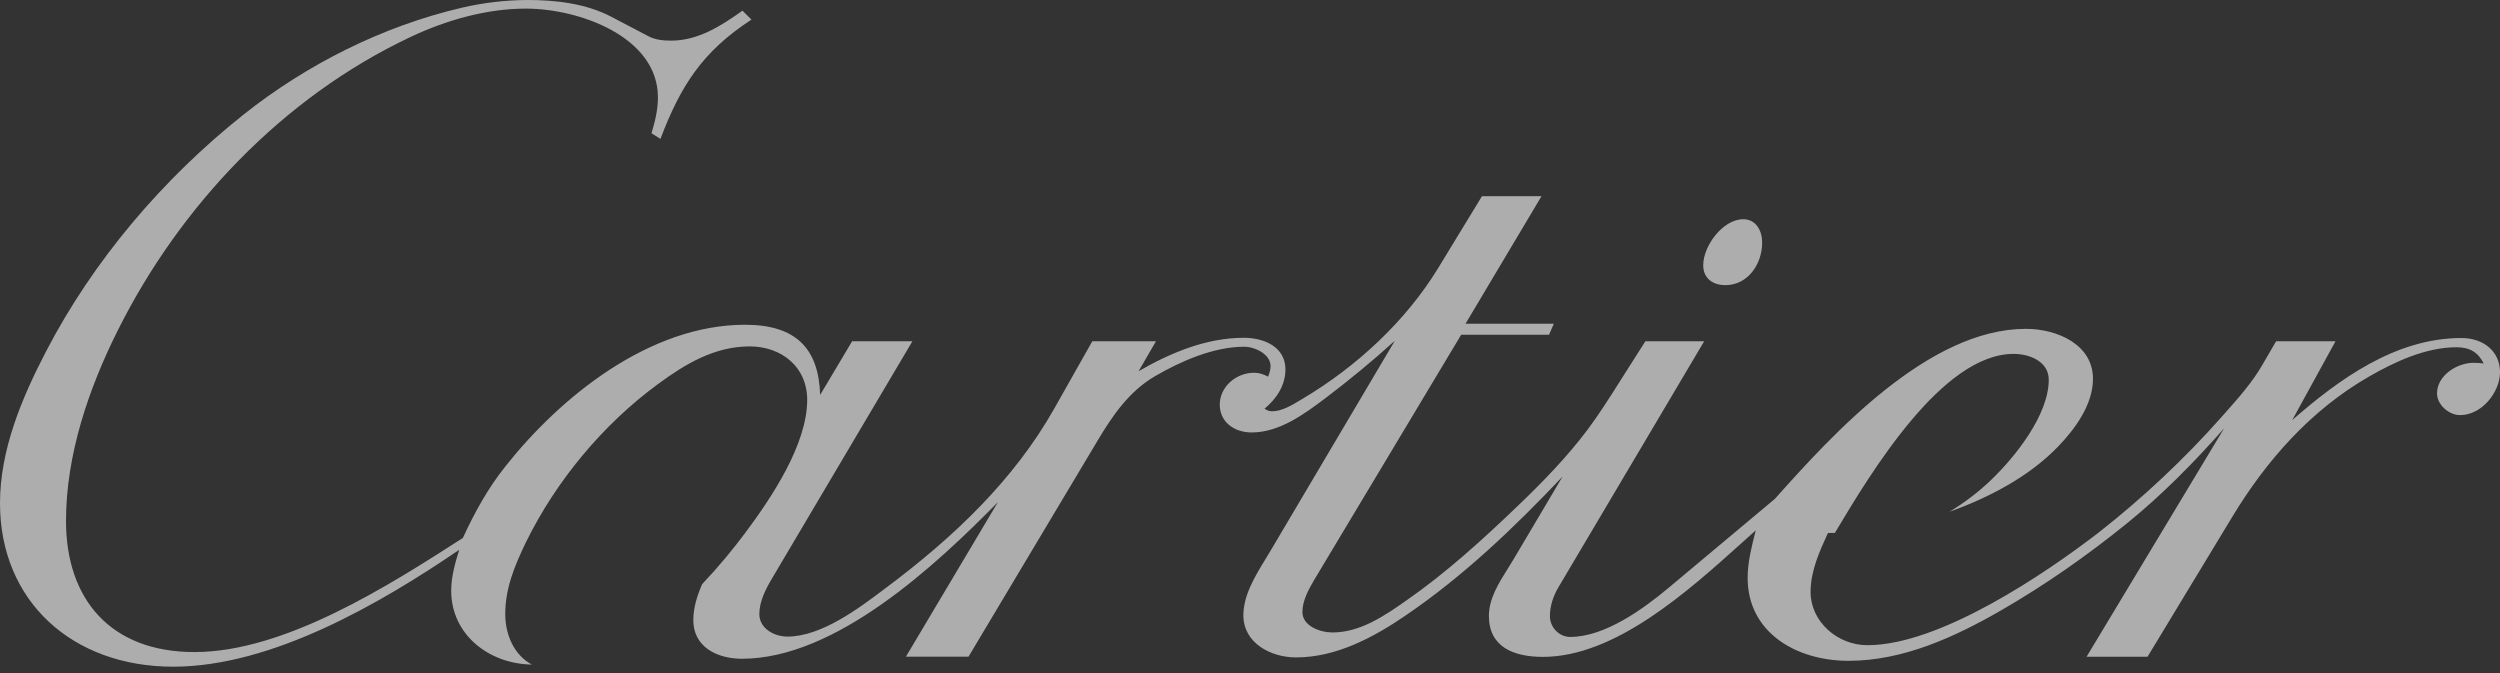 <svg width="52" height="14" viewBox="0 0 52 14" fill="none" xmlns="http://www.w3.org/2000/svg">
<rect x="0" y="0" width="52" height="14" fill="#333333" stroke="none"/>
<path fill-rule="evenodd" clip-rule="evenodd" d="M35.888 5.931C35.631 5.931 35.427 5.793 35.427 5.518C35.427 5.113 35.836 4.56 36.259 4.56C36.527 4.56 36.653 4.801 36.653 5.046C36.653 5.489 36.359 5.931 35.888 5.931Z" fill="white" fill-opacity="0.6"/>
<path fill-rule="evenodd" clip-rule="evenodd" d="M3.601 13.867C5.658 13.867 7.915 12.55 9.552 11.436C9.466 11.712 9.385 11.995 9.385 12.288C9.385 13.19 10.158 13.809 11.063 13.823C10.702 13.632 10.509 13.214 10.509 12.772C10.509 12.233 10.706 11.762 10.94 11.278C11.565 10.004 12.542 8.826 13.69 7.986C14.259 7.566 14.869 7.205 15.593 7.205C16.259 7.205 16.79 7.636 16.79 8.313C16.79 9.245 16.047 10.353 15.5 11.085C15.255 11.414 14.95 11.786 14.604 12.151C14.501 12.39 14.421 12.638 14.421 12.9C14.421 13.451 14.908 13.702 15.433 13.702C17.385 13.702 19.468 11.755 20.756 10.445L18.843 13.659H20.145L22.831 9.163C23.14 8.644 23.486 8.139 24.025 7.824C24.561 7.513 25.241 7.212 25.881 7.212C26.1 7.212 26.428 7.366 26.428 7.617C26.428 7.692 26.402 7.767 26.376 7.835C26.283 7.785 26.193 7.753 26.085 7.753C25.71 7.753 25.371 8.047 25.371 8.415C25.371 8.784 25.68 8.995 26.033 8.995C26.614 8.995 27.127 8.613 27.562 8.287C28.064 7.908 28.548 7.508 29.013 7.087L26.428 11.454C26.396 11.508 26.363 11.563 26.329 11.618C26.108 11.979 25.862 12.381 25.862 12.797C25.862 13.373 26.427 13.674 26.959 13.674C27.797 13.674 28.574 13.255 29.24 12.8C30.449 11.977 31.505 10.964 32.502 9.912L31.482 11.633C31.445 11.696 31.406 11.759 31.365 11.823C31.173 12.129 30.969 12.453 30.969 12.811C30.969 13.452 31.475 13.663 32.093 13.663C33.596 13.663 35.114 12.296 36.23 11.291C36.33 11.201 36.426 11.115 36.519 11.032C36.516 11.045 36.513 11.057 36.51 11.069C36.431 11.383 36.351 11.696 36.351 12.02C36.351 13.155 37.36 13.745 38.45 13.745C39.587 13.745 40.662 13.248 41.615 12.7C42.541 12.167 43.419 11.551 44.245 10.882C44.981 10.284 45.636 9.618 46.261 8.91L43.401 13.66H44.669L46.432 10.749C47.135 9.586 48.065 8.526 49.277 7.832C49.812 7.524 50.456 7.223 51.096 7.223C51.375 7.223 51.546 7.331 51.661 7.56C51.595 7.553 51.524 7.546 51.453 7.546C51.1 7.546 50.69 7.814 50.69 8.183C50.69 8.415 50.932 8.634 51.171 8.634C51.624 8.634 52 8.154 52 7.743C52 7.299 51.647 7.031 51.197 7.031C49.824 7.031 48.645 7.893 47.678 8.738L48.578 7.099H47.343L47.049 7.603C46.847 7.953 46.564 8.272 46.294 8.577C46.265 8.609 46.236 8.641 46.208 8.674C45.434 9.547 44.578 10.351 43.653 11.076C42.559 11.92 40.353 13.42 38.843 13.42C38.215 13.42 37.66 12.926 37.66 12.314C37.66 11.877 37.843 11.476 38.021 11.086C38.069 11.086 38.117 11.085 38.165 11.085C38.925 9.811 40.402 7.361 41.882 7.361C42.216 7.361 42.614 7.517 42.614 7.9C42.614 8.632 41.912 9.506 41.417 9.981C41.161 10.228 40.867 10.453 40.548 10.645C41.386 10.345 42.204 9.911 42.801 9.296C43.162 8.924 43.534 8.415 43.534 7.879C43.534 7.166 42.79 6.84 42.139 6.84C40.12 6.84 38.133 9.013 36.917 10.377L34.715 12.22C34.183 12.665 33.383 13.248 32.661 13.248C32.42 13.248 32.238 13.04 32.238 12.815C32.238 12.604 32.309 12.396 32.416 12.214L35.447 7.098H34.224L33.662 7.982C33.458 8.305 33.253 8.627 33.023 8.935C32.591 9.511 32.081 10.034 31.557 10.535C30.832 11.23 30.073 11.921 29.244 12.496C28.793 12.812 28.292 13.155 27.715 13.155C27.458 13.155 27.09 13.022 27.09 12.729C27.09 12.5 27.213 12.271 27.328 12.074L30.393 6.962H32.22L32.32 6.733H30.483L32.063 4.081H30.825L29.909 5.584C29.236 6.683 28.217 7.628 27.09 8.297C27.072 8.308 27.054 8.319 27.035 8.33C26.863 8.433 26.659 8.555 26.457 8.555C26.398 8.555 26.35 8.533 26.302 8.501C26.551 8.297 26.737 8.014 26.737 7.685C26.737 7.22 26.302 7.026 25.87 7.026C25.089 7.026 24.341 7.341 23.683 7.721L24.044 7.098H22.72L21.935 8.487C21.091 9.987 19.83 11.179 18.442 12.217C18.43 12.226 18.418 12.235 18.406 12.244C17.871 12.648 17.087 13.241 16.378 13.241C16.099 13.241 15.794 13.069 15.794 12.772C15.794 12.514 15.924 12.257 16.054 12.038L18.978 7.098H17.724L17.059 8.215C17.029 7.238 16.545 6.755 15.496 6.755C13.506 6.755 11.654 8.258 10.512 9.701C10.144 10.163 9.872 10.66 9.627 11.19C8.098 12.174 5.926 13.563 4.044 13.563C2.306 13.563 1.373 12.471 1.373 10.836C1.373 9.464 1.842 8.083 2.455 6.862C3.738 4.299 5.866 2.03 8.537 0.77C9.273 0.422 10.114 0.179 10.94 0.179C12.048 0.179 13.685 0.766 13.685 2.026C13.685 2.284 13.625 2.527 13.551 2.771L13.737 2.889C14.157 1.786 14.607 1.074 15.63 0.408L15.444 0.222C15.009 0.53 14.529 0.845 13.963 0.845C13.803 0.845 13.629 0.831 13.484 0.752L12.725 0.354C12.2 0.075 11.568 0 10.977 0C10.514 0.002 10.053 0.056 9.604 0.161C7.952 0.547 6.379 1.342 5.07 2.38C3.377 3.726 1.938 5.423 0.956 7.313C0.45 8.287 0 9.36 0 10.467C0 12.503 1.502 13.867 3.601 13.867Z" fill="white" fill-opacity="0.6"/>
</svg>
